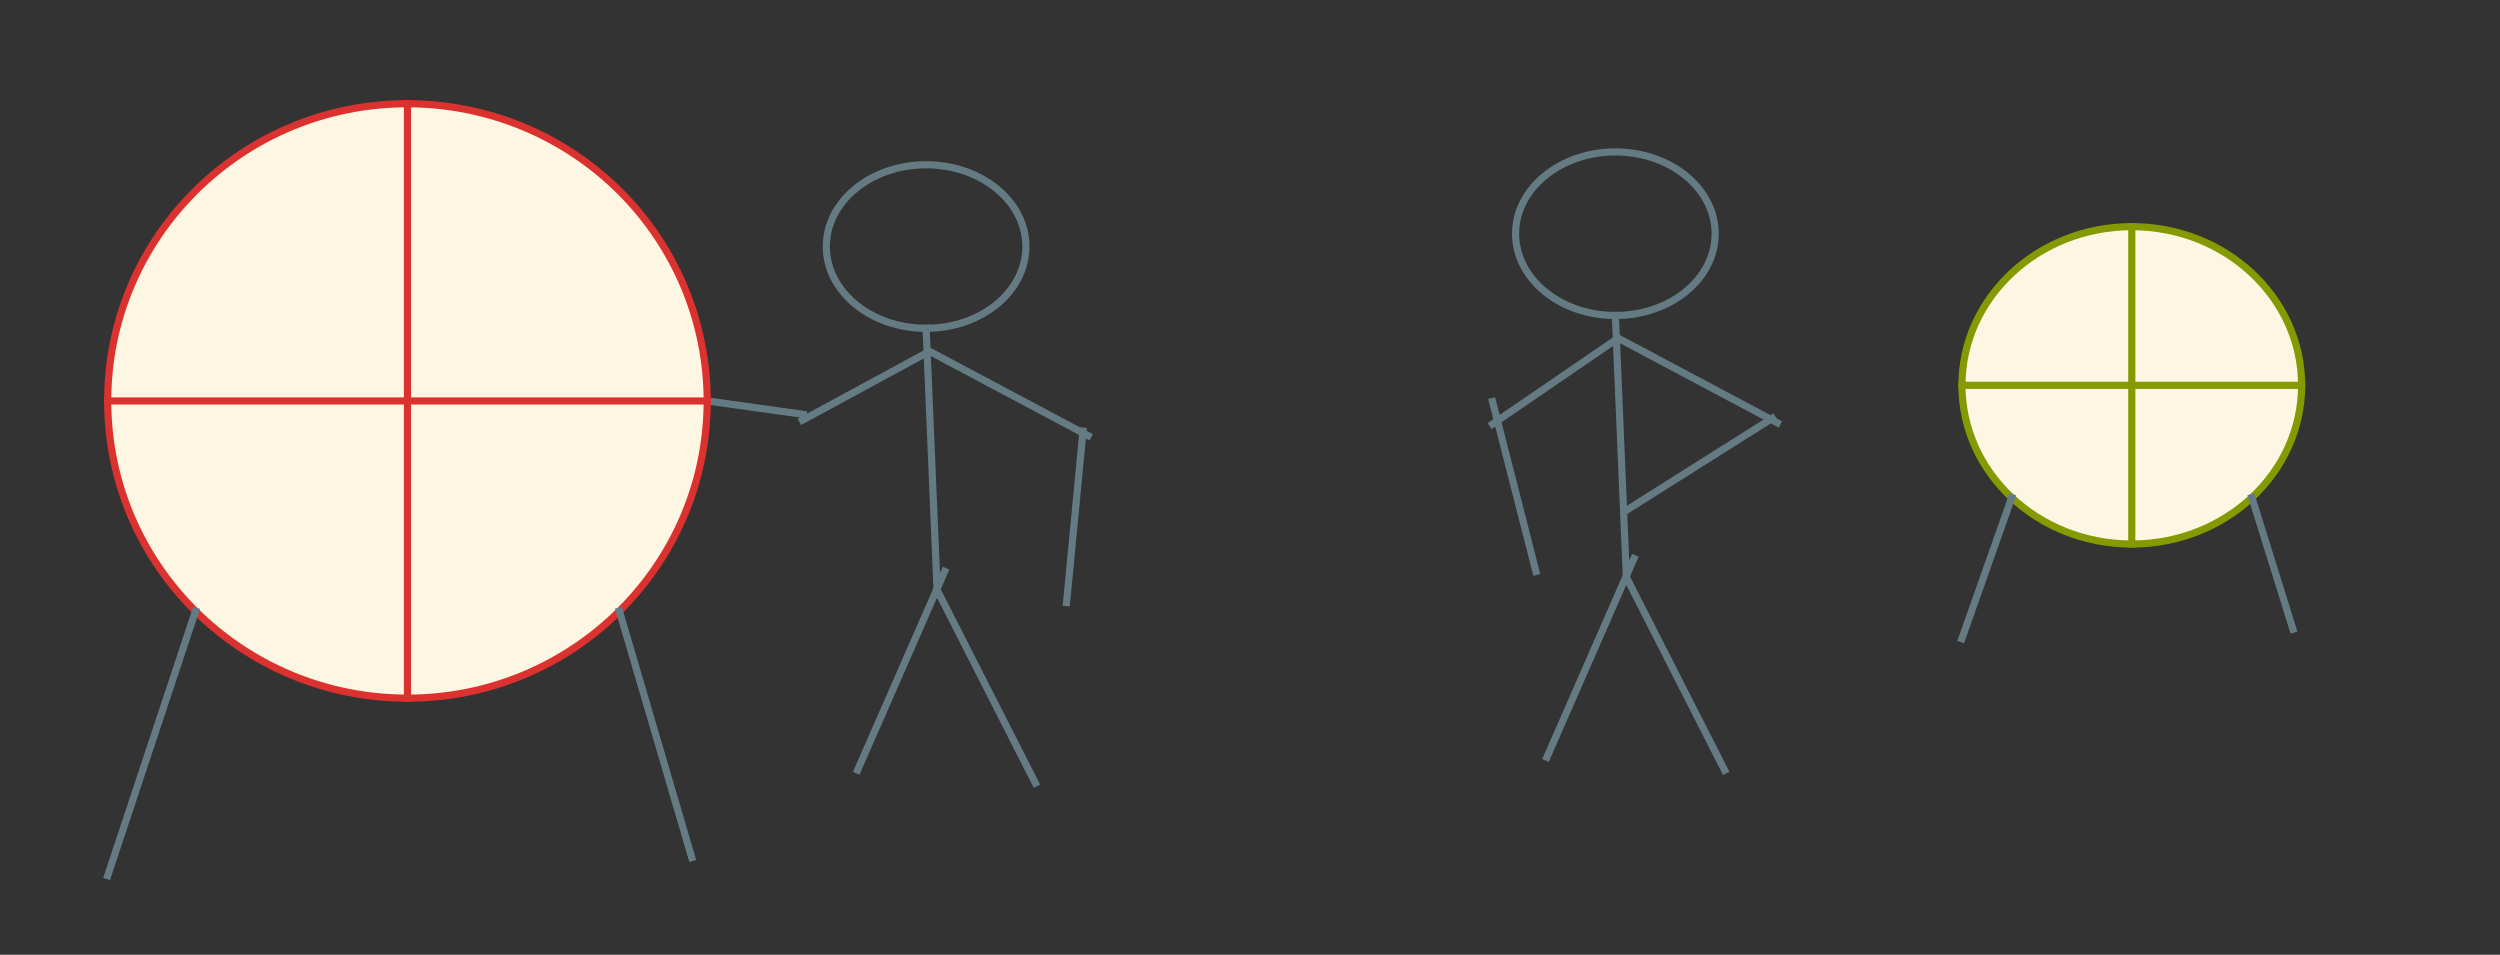 <svg version="1.1" viewBox="0.0 0.0 698.627 266.798" fill="none" stroke="none" stroke-linecap="square" stroke-miterlimit="10" xmlns:xlink="http://www.w3.org/1999/xlink" xmlns="http://www.w3.org/2000/svg"><rect x="0.0" y="0.0" width="698.627" height="266.798" fill="#333333" stroke="none"/><clipPath id="p.0"><path d="m0 0l698.627 0l0 266.798l-698.627 0l0 -266.798z" clip-rule="nonzero"/></clipPath><g clip-path="url(#p.0)"><path fill="#000000" fill-opacity="0.0" d="m0 0l698.627 0l0 266.798l-698.627 0z" fill-rule="evenodd"/><path fill="#000000" fill-opacity="0.0" d="m230.914 68.892l0 0c0 -12.62 12.487 -22.85 27.89 -22.85l0 0c15.403 0 27.89 10.23 27.89 22.85l0 0c0 12.62 -12.487 22.85 -27.89 22.85l0 0c-15.403 0 -27.89 -10.23 -27.89 -22.85z" fill-rule="evenodd"/><path stroke="#657b83" stroke-width="2.0" stroke-linejoin="round" stroke-linecap="butt" d="m230.914 68.892l0 0c0 -12.62 12.487 -22.85 27.89 -22.85l0 0c15.403 0 27.89 10.23 27.89 22.85l0 0c0 12.62 -12.487 22.85 -27.89 22.85l0 0c-15.403 0 -27.89 -10.23 -27.89 -22.85z" fill-rule="evenodd"/><path fill="#000000" fill-opacity="0.0" d="m258.803 91.743l3.118 74.205" fill-rule="evenodd"/><path stroke="#657b83" stroke-width="2.0" stroke-linejoin="round" stroke-linecap="butt" d="m258.803 91.743l3.118 74.205" fill-rule="evenodd"/><path fill="#000000" fill-opacity="0.0" d="m263.986 159.679l-24.315 55.496" fill-rule="evenodd"/><path stroke="#657b83" stroke-width="2.0" stroke-linejoin="round" stroke-linecap="butt" d="m263.986 159.679l-24.315 55.496" fill-rule="evenodd"/><path fill="#000000" fill-opacity="0.0" d="m261.96 165.054l27.37 53.764" fill-rule="evenodd"/><path stroke="#657b83" stroke-width="2.0" stroke-linejoin="round" stroke-linecap="butt" d="m261.96 165.054l27.37 53.764" fill-rule="evenodd"/><path fill="#000000" fill-opacity="0.0" d="m259.822 98.214l44.22 23.528" fill-rule="evenodd"/><path stroke="#657b83" stroke-width="2.0" stroke-linejoin="round" stroke-linecap="butt" d="m259.822 98.214l44.22 23.528" fill-rule="evenodd"/><path fill="#000000" fill-opacity="0.0" d="m298.049 168.38l4.598 -47.906" fill-rule="evenodd"/><path stroke="#657b83" stroke-width="2.0" stroke-linejoin="round" stroke-linecap="butt" d="m298.049 168.38l4.598 -47.906" fill-rule="evenodd"/><path fill="#000000" fill-opacity="0.0" d="m258.327 98.938l-34.079 18.488" fill-rule="evenodd"/><path stroke="#657b83" stroke-width="2.0" stroke-linejoin="round" stroke-linecap="butt" d="m258.327 98.938l-34.079 18.488" fill-rule="evenodd"/><path fill="#000000" fill-opacity="0.0" d="m224.459 115.793l-26.835 -3.748" fill-rule="evenodd"/><path stroke="#657b83" stroke-width="2.0" stroke-linejoin="round" stroke-linecap="butt" d="m224.459 115.793l-26.835 -3.748" fill-rule="evenodd"/><path fill="#fdf6e3" d="m30.097 112.045l0 0c0 -45.87 37.502 -83.055 83.764 -83.055l0 0c22.216 0 43.521 8.75 59.23 24.326c15.709 15.576 24.534 36.701 24.534 58.729l0 0c0 45.87 -37.502 83.055 -83.764 83.055l0 0c-46.261 0 -83.764 -37.185 -83.764 -83.055z" fill-rule="evenodd"/><path fill="#000000" fill-opacity="0.0" d="m113.861 28.99l0 166.11m-83.764 -83.055l167.528 0" fill-rule="evenodd"/><path fill="#000000" fill-opacity="0.0" d="m30.097 112.045l0 0c0 -45.87 37.502 -83.055 83.764 -83.055l0 0c22.216 0 43.521 8.75 59.23 24.326c15.709 15.576 24.534 36.701 24.534 58.729l0 0c0 45.87 -37.502 83.055 -83.764 83.055l0 0c-46.261 0 -83.764 -37.185 -83.764 -83.055z" fill-rule="evenodd"/><path stroke="#dc322f" stroke-width="2.0" stroke-linejoin="round" stroke-linecap="butt" d="m113.861 28.99l0 166.11m-83.764 -83.055l167.528 0" fill-rule="evenodd"/><path stroke="#dc322f" stroke-width="2.0" stroke-linejoin="round" stroke-linecap="butt" d="m30.097 112.045l0 0c0 -45.87 37.502 -83.055 83.764 -83.055l0 0c22.216 0 43.521 8.75 59.23 24.326c15.709 15.576 24.534 36.701 24.534 58.729l0 0c0 45.87 -37.502 83.055 -83.764 83.055l0 0c-46.261 0 -83.764 -37.185 -83.764 -83.055z" fill-rule="evenodd"/><path fill="#000000" fill-opacity="0.0" d="m54.631 170.773l-24.535 73.921" fill-rule="evenodd"/><path stroke="#657b83" stroke-width="2.0" stroke-linejoin="round" stroke-linecap="butt" d="m54.631 170.773l-24.535 73.921" fill-rule="evenodd"/><path fill="#000000" fill-opacity="0.0" d="m173.091 170.773l20.22 68.882" fill-rule="evenodd"/><path stroke="#657b83" stroke-width="2.0" stroke-linejoin="round" stroke-linecap="butt" d="m173.091 170.773l20.22 68.882" fill-rule="evenodd"/><path fill="#fdf6e3" d="m548.264 107.684l0 0c0 -24.492 21.251 -44.346 47.465 -44.346l0 0c26.214 0 47.465 19.855 47.465 44.346l0 0c0 24.492 -21.251 44.346 -47.465 44.346l0 0c-26.214 0 -47.465 -19.855 -47.465 -44.346z" fill-rule="evenodd"/><path fill="#000000" fill-opacity="0.0" d="m595.729 63.337l0 88.693m-47.465 -44.346l94.929 0" fill-rule="evenodd"/><path fill="#000000" fill-opacity="0.0" d="m548.264 107.684l0 0c0 -24.492 21.251 -44.346 47.465 -44.346l0 0c26.214 0 47.465 19.855 47.465 44.346l0 0c0 24.492 -21.251 44.346 -47.465 44.346l0 0c-26.214 0 -47.465 -19.855 -47.465 -44.346z" fill-rule="evenodd"/><path stroke="#859900" stroke-width="2.0" stroke-linejoin="round" stroke-linecap="butt" d="m595.729 63.337l0 88.693m-47.465 -44.346l94.929 0" fill-rule="evenodd"/><path stroke="#859900" stroke-width="2.0" stroke-linejoin="round" stroke-linecap="butt" d="m548.264 107.684l0 0c0 -24.492 21.251 -44.346 47.465 -44.346l0 0c26.214 0 47.465 19.855 47.465 44.346l0 0c0 24.492 -21.251 44.346 -47.465 44.346l0 0c-26.214 0 -47.465 -19.855 -47.465 -44.346z" fill-rule="evenodd"/><path fill="#000000" fill-opacity="0.0" d="m562.166 139.041l-13.921 39.465" fill-rule="evenodd"/><path stroke="#657b83" stroke-width="2.0" stroke-linejoin="round" stroke-linecap="butt" d="m562.166 139.041l-13.921 39.465" fill-rule="evenodd"/><path fill="#000000" fill-opacity="0.0" d="m629.291 139.041l11.465 36.787" fill-rule="evenodd"/><path stroke="#657b83" stroke-width="2.0" stroke-linejoin="round" stroke-linecap="butt" d="m629.291 139.041l11.465 36.787" fill-rule="evenodd"/><path fill="#000000" fill-opacity="0.0" d="m423.528 65.308l0 0c0 -12.62 12.487 -22.85 27.89 -22.85l0 0c15.403 0 27.89 10.23 27.89 22.85l0 0c0 12.62 -12.487 22.85 -27.89 22.85l0 0c-15.403 0 -27.89 -10.23 -27.89 -22.85z" fill-rule="evenodd"/><path stroke="#657b83" stroke-width="2.0" stroke-linejoin="round" stroke-linecap="butt" d="m423.528 65.308l0 0c0 -12.62 12.487 -22.85 27.89 -22.85l0 0c15.403 0 27.89 10.23 27.89 22.85l0 0c0 12.62 -12.487 22.85 -27.89 22.85l0 0c-15.403 0 -27.89 -10.23 -27.89 -22.85z" fill-rule="evenodd"/><path fill="#000000" fill-opacity="0.0" d="m451.418 88.159l3.118 74.205" fill-rule="evenodd"/><path stroke="#657b83" stroke-width="2.0" stroke-linejoin="round" stroke-linecap="butt" d="m451.418 88.159l3.118 74.205" fill-rule="evenodd"/><path fill="#000000" fill-opacity="0.0" d="m456.601 156.095l-24.315 55.496" fill-rule="evenodd"/><path stroke="#657b83" stroke-width="2.0" stroke-linejoin="round" stroke-linecap="butt" d="m456.601 156.095l-24.315 55.496" fill-rule="evenodd"/><path fill="#000000" fill-opacity="0.0" d="m454.574 161.47l27.37 53.764" fill-rule="evenodd"/><path stroke="#657b83" stroke-width="2.0" stroke-linejoin="round" stroke-linecap="butt" d="m454.574 161.47l27.37 53.764" fill-rule="evenodd"/><path fill="#000000" fill-opacity="0.0" d="m452.436 94.63l44.22 23.528" fill-rule="evenodd"/><path stroke="#657b83" stroke-width="2.0" stroke-linejoin="round" stroke-linecap="butt" d="m452.436 94.63l44.22 23.528" fill-rule="evenodd"/><path fill="#000000" fill-opacity="0.0" d="m454.782 142.427l40.472 -25.543" fill-rule="evenodd"/><path stroke="#657b83" stroke-width="2.0" stroke-linejoin="round" stroke-linecap="butt" d="m454.782 142.427l40.472 -25.543" fill-rule="evenodd"/><path fill="#000000" fill-opacity="0.0" d="m450.941 95.354l-33.827 23.15" fill-rule="evenodd"/><path stroke="#657b83" stroke-width="2.0" stroke-linejoin="round" stroke-linecap="butt" d="m450.941 95.354l-33.827 23.15" fill-rule="evenodd"/><path fill="#000000" fill-opacity="0.0" d="m417.087 112.208l12.126 47.496" fill-rule="evenodd"/><path stroke="#657b83" stroke-width="2.0" stroke-linejoin="round" stroke-linecap="butt" d="m417.087 112.208l12.126 47.496" fill-rule="evenodd"/></g></svg>